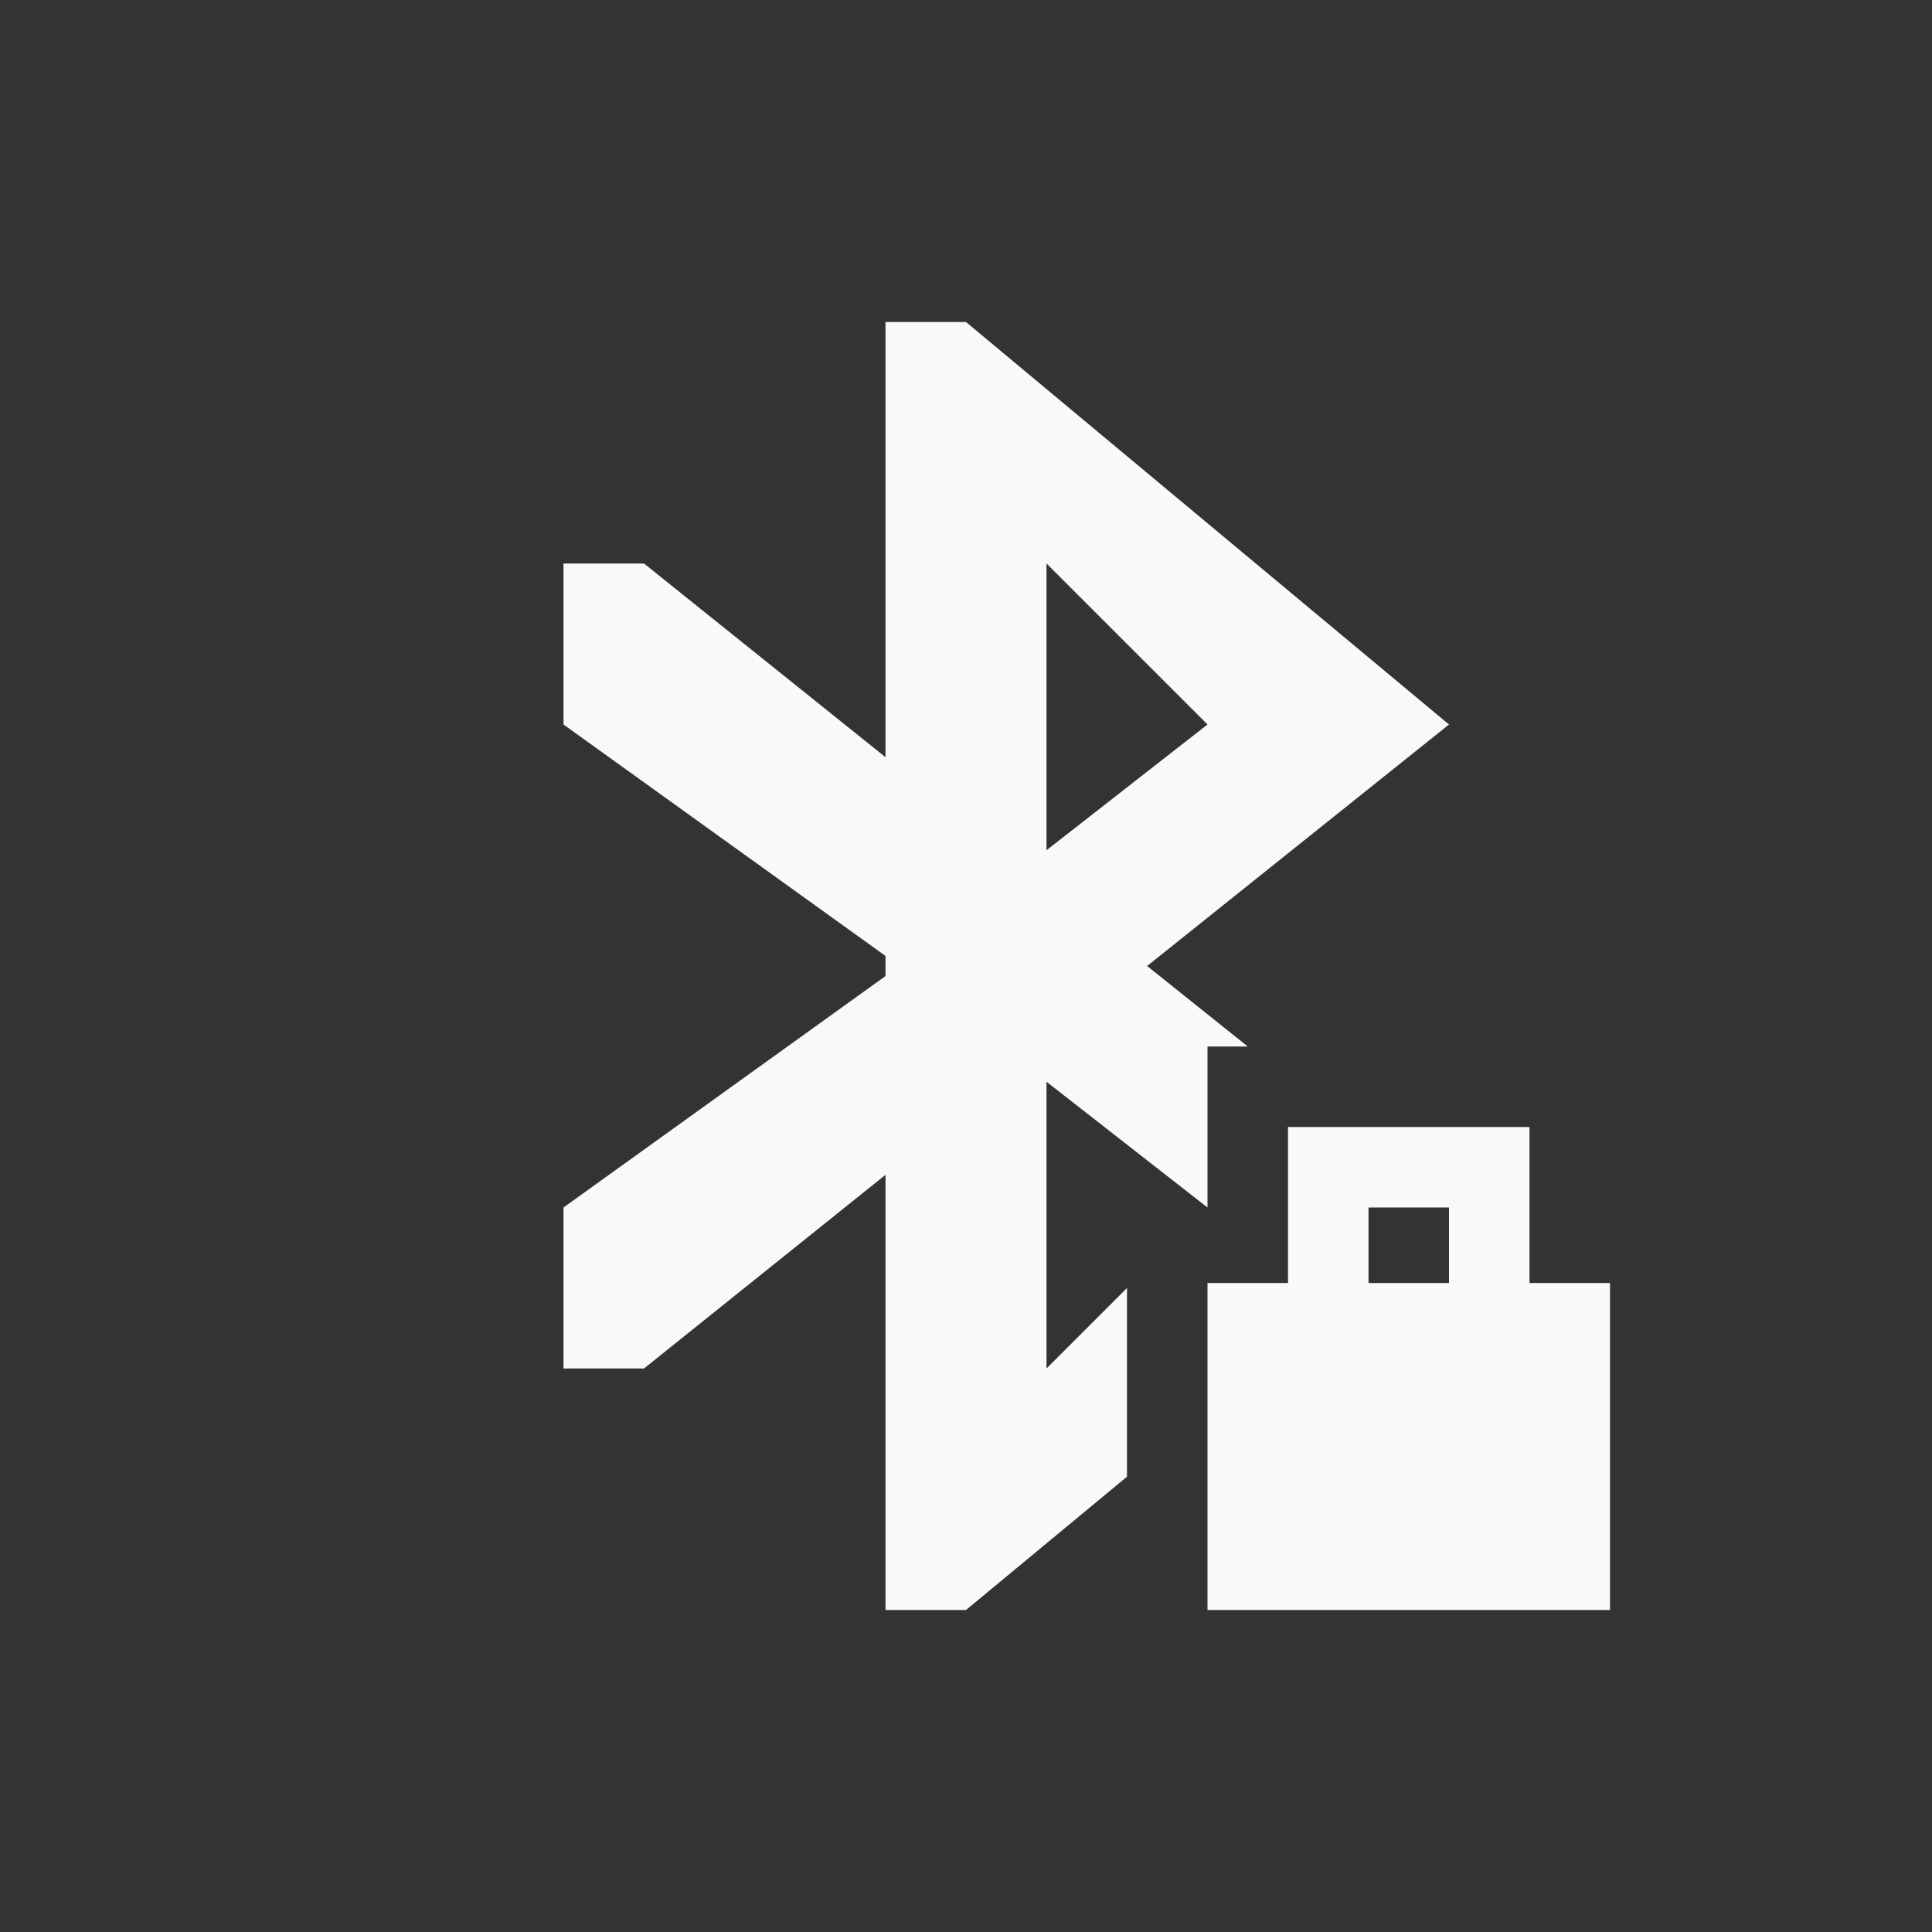 <?xml version="1.0" encoding="UTF-8" standalone="no"?>
<!-- Created with Inkscape (http://www.inkscape.org/) -->

<svg
   xmlns:dc="http://purl.org/dc/elements/1.1/"
   xmlns:cc="http://creativecommons.org/ns#"
   xmlns:rdf="http://www.w3.org/1999/02/22-rdf-syntax-ns#"
   xmlns:svg="http://www.w3.org/2000/svg"
   xmlns="http://www.w3.org/2000/svg"
   xmlns:sodipodi="http://sodipodi.sourceforge.net/DTD/sodipodi-0.dtd"
   xmlns:inkscape="http://www.inkscape.org/namespaces/inkscape"
   id="svg2160"
   height="24"
   width="24"
   version="1.0"
   inkscape:version="0.48.4 r9939"
   sodipodi:docname="bluetooth-paired.svg">
  <rect width="100%" height="100%" fill="#333333" stroke="none"/>
  <defs
     id="defs7" />
  <sodipodi:namedview
     pagecolor="#ffffff"
     bordercolor="#666666"
     borderopacity="1"
     objecttolerance="10"
     gridtolerance="10"
     guidetolerance="10"
     inkscape:pageopacity="0"
     inkscape:pageshadow="2"
     inkscape:window-width="1366"
     inkscape:window-height="709"
     id="namedview5"
     showgrid="true"
     inkscape:zoom="19.666667"
     inkscape:cx="17.239669"
     inkscape:cy="11.402205"
     inkscape:window-x="0"
     inkscape:window-y="27"
     inkscape:window-maximized="1"
     inkscape:current-layer="svg2160">
    <inkscape:grid
       type="xygrid"
       id="grid2986"
       empspacing="5"
       visible="true"
       enabled="true"
       snapvisiblegridlinesonly="true" />
  </sodipodi:namedview>
  <path
     style="opacity:1.0;fill:#f9f9f9#f9f9f9#cdcdcd#000000;fill-opacity:1;stroke:none"
     d="M 11 4 L 11 9.406 L 8 7 L 7 7 L 7 9 L 11 11.875 L 11 12.125 L 7 15 L 7 17 L 8 17 L 11 14.594 L 11 20 L 12 20 L 14 18.344 L 14 16 L 13 17 L 13 13.438 L 15 15 L 15 13 L 15.5 13 L 14.25 12 L 18 9 L 12 4 L 11 4 z M 13 7 L 15 9 L 13 10.562 L 13 7 z "
     id="path2988" />
  <path
     style="fill:#f9f9f9#f9f9f9#cdcdcd#000000;fill-opacity:1;stroke:none;opacity:1.0"
     d="M 16 14 L 16 15.938 L 15 15.938 L 15 20 L 20 20 L 20 15.938 L 19 15.938 L 19 14 L 16 14 z M 17 15 L 18 15 L 18 15.938 L 17 15.938 L 17 15 z "
     id="path3835" />
</svg>